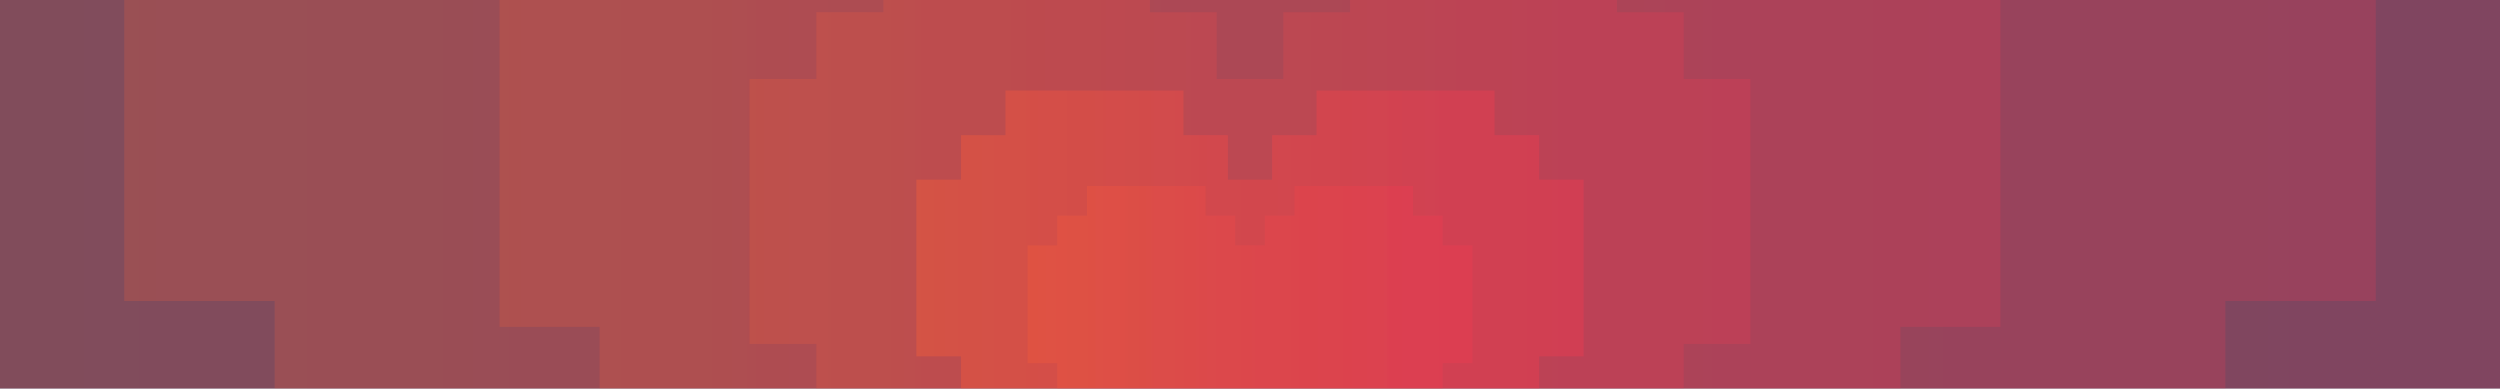 <?xml version="1.0" encoding="utf-8"?>
<!-- Generator: Adobe Illustrator 21.0.0, SVG Export Plug-In . SVG Version: 6.00 Build 0)  -->
<svg version="1.1" id="Layer_1" xmlns="http://www.w3.org/2000/svg" xmlns:xlink="http://www.w3.org/1999/xlink" x="0px" y="0px"
	 viewBox="0 0 1187 184.5" style="enable-background:new 0 0 1187 184.5;" xml:space="preserve">
<style type="text/css">
	.st0{clip-path:url(#SVGID_2_);fill:none;}
	.st1{clip-path:url(#SVGID_2_);fill:#624964;}
	.st2{clip-path:url(#SVGID_2_);}
	.st3{fill:none;}
	.st4{opacity:0.2;}
	.st5{fill:url(#SVGID_3_);}
	.st6{fill:url(#SVGID_4_);}
	.st7{fill:url(#SVGID_5_);}
	.st8{fill:url(#SVGID_6_);}
	.st9{opacity:0.35;}
	.st10{fill:url(#SVGID_7_);}
	.st11{opacity:0.25;}
	.st12{fill:url(#SVGID_8_);}
</style>
<title>Asset 1</title>
<g>
	<defs>
		<rect id="SVGID_1_" width="1187" height="184.5"/>
	</defs>
	<clipPath id="SVGID_2_">
		<use xlink:href="#SVGID_1_"  style="overflow:visible;"/>
	</clipPath>
	<rect y="-0.9" class="st0" width="1187" height="186"/>
	<rect y="-0.9" class="st1" width="1187" height="187"/>
	<g id="hearts_BG" class="st2">
		<g id="hearts_BG-2">
			<rect y="-0.6" class="st3" width="1187" height="185.2"/>
			<g>
				<g class="st4">
					
						<linearGradient id="SVGID_3_" gradientUnits="userSpaceOnUse" x1="233.96" y1="3926.21" x2="1837.26" y2="3926.21" gradientTransform="matrix(1 0 0 -1 -442.06 4105.91)">
						<stop  offset="0" style="stop-color:#FF6134"/>
						<stop  offset="0.45" style="stop-color:#FC4844"/>
						<stop  offset="0.82" style="stop-color:#FA394E"/>
					</linearGradient>
					<polygon class="st5" points="1288.2,-300.1 1288.2,-407.1 1181.2,-407.1 1181.2,-514 753.7,-514 753.7,-407.1 646.7,-407.1 
						646.7,-300.1 540.2,-300.1 540.2,-407.1 433.3,-407.1 433.3,-514 5.8,-514 5.8,-407.1 -101.2,-407.1 -101.2,-300.1 
						-208.1,-300.1 -208.1,124.6 -101.2,124.6 -101.2,231.6 5.8,231.6 5.8,338.5 112.8,338.5 112.8,445.5 219.8,445.5 219.8,552.5 
						326.7,552.5 326.7,659.5 433.3,659.5 433.3,766.4 540.2,766.4 540.2,873.4 647.2,873.4 647.2,766.4 753.7,766.4 753.7,659.5 
						860.3,659.5 860.3,552.5 967.2,552.5 967.2,445.5 1074.2,445.5 1074.2,338.5 1181.2,338.5 1181.2,231.6 1288.2,231.6 
						1288.2,124.6 1395.2,124.6 1395.2,-300.1 					"/>
				</g>
				<g class="st4">
					
						<linearGradient id="SVGID_4_" gradientUnits="userSpaceOnUse" x1="501.06" y1="3926.21" x2="1570.06" y2="3926.21" gradientTransform="matrix(1 0 0 -1 -442.06 4105.91)">
						<stop  offset="0" style="stop-color:#FF6134"/>
						<stop  offset="0.45" style="stop-color:#FC4844"/>
						<stop  offset="0.82" style="stop-color:#FA394E"/>
					</linearGradient>
					<polygon class="st6" points="1056.6,-140.2 1056.6,-211.5 985.3,-211.5 985.3,-282.8 700.3,-282.8 700.3,-211.5 629,-211.5 
						629,-140.2 558,-140.2 558,-211.5 486.7,-211.5 486.7,-282.8 201.7,-282.8 201.7,-211.5 130.4,-211.5 130.4,-140.2 59,-140.2 
						59,142.9 130.4,142.9 130.4,214.3 201.7,214.3 201.7,285.6 273,285.6 273,356.9 344.3,356.9 344.3,428.2 415.6,428.2 
						415.6,499.5 486.7,499.5 486.7,570.8 558,570.8 558,642.2 629.3,642.2 629.3,570.8 700.3,570.8 700.3,499.5 771.4,499.5 
						771.4,428.2 842.7,428.2 842.7,356.9 914,356.9 914,285.6 985.3,285.6 985.3,214.3 1056.6,214.3 1056.6,142.9 1128,142.9 
						1128,-140.2 					"/>
				</g>
				<g class="st4">
					
						<linearGradient id="SVGID_5_" gradientUnits="userSpaceOnUse" x1="679.26" y1="3926.21" x2="1391.86" y2="3926.21" gradientTransform="matrix(1 0 0 -1 -442.06 4105.91)">
						<stop  offset="0" style="stop-color:#FF6134"/>
						<stop  offset="0.45" style="stop-color:#FC4844"/>
						<stop  offset="0.82" style="stop-color:#FA394E"/>
					</linearGradient>
					<polygon class="st7" points="902.3,-33.5 902.3,-81.1 854.7,-81.1 854.7,-128.6 664.7,-128.6 664.7,-81.1 617.2,-81.1 
						617.2,-33.5 569.8,-33.5 569.8,-81.1 522.3,-81.1 522.3,-128.6 332.3,-128.6 332.3,-81.1 284.7,-81.1 284.7,-33.5 237.2,-33.5 
						237.2,155.2 284.7,155.2 284.7,202.8 332.3,202.8 332.3,250.3 379.8,250.3 379.8,297.8 427.4,297.8 427.4,345.4 475,345.4 
						475,393 522.3,393 522.3,440.5 569.8,440.5 569.8,488 617.4,488 617.4,440.5 664.7,440.5 664.7,393 712.1,393 712.1,345.4 
						759.6,345.4 759.6,297.8 807.2,297.8 807.2,250.3 854.7,250.3 854.7,202.8 902.3,202.8 902.3,155.2 949.8,155.2 949.8,-33.5 
											"/>
				</g>
				<g class="st4">
					
						<linearGradient id="SVGID_6_" gradientUnits="userSpaceOnUse" x1="797.96" y1="3926.26" x2="1273.16" y2="3926.26" gradientTransform="matrix(1 0 0 -1 -442.06 4105.91)">
						<stop  offset="0" style="stop-color:#FF6134"/>
						<stop  offset="0.45" style="stop-color:#FC4844"/>
						<stop  offset="0.82" style="stop-color:#FA394E"/>
					</linearGradient>
					<polygon class="st8" points="799.4,37.5 799.4,5.8 767.7,5.8 767.7,-25.9 641,-25.9 641,5.8 609.3,5.8 609.3,37.5 577.7,37.5 
						577.7,5.8 546,5.8 546,-25.9 419.4,-25.9 419.4,5.8 387.6,5.8 387.6,37.5 355.9,37.5 355.9,163.3 387.6,163.3 387.6,195.1 
						419.4,195.1 419.4,226.8 451.1,226.8 451.1,258.5 482.8,258.5 482.8,290.2 514.5,290.2 514.5,321.8 546,321.8 546,353.5 
						577.7,353.5 577.7,385.2 609.4,385.2 609.4,353.5 641,353.5 641,321.8 672.5,321.8 672.5,290.2 704.2,290.2 704.2,258.5 
						735.9,258.5 735.9,226.8 767.7,226.8 767.7,195.1 799.4,195.1 799.4,163.3 831.1,163.3 831.1,37.5 					"/>
				</g>
				<g class="st9">
					
						<linearGradient id="SVGID_7_" gradientUnits="userSpaceOnUse" x1="877.16" y1="3925.81" x2="1193.96" y2="3925.81" gradientTransform="matrix(1 0 0 -1 -442.06 4105.91)">
						<stop  offset="0" style="stop-color:#FF6134"/>
						<stop  offset="0.45" style="stop-color:#FC4844"/>
						<stop  offset="0.82" style="stop-color:#FA394E"/>
					</linearGradient>
					<polygon class="st10" points="730.8,85.3 730.8,64.2 709.6,64.2 709.6,43 625.1,43 625.1,64.2 604,64.2 604,85.3 583,85.3 
						583,64.2 561.9,64.2 561.9,43 477.4,43 477.4,64.2 456.3,64.2 456.3,85.3 435.1,85.3 435.1,169.2 456.3,169.2 456.3,190.3 
						477.4,190.3 477.4,211.4 498.5,211.4 498.5,232.6 519.7,232.6 519.7,253.7 540.8,253.7 540.8,274.8 561.9,274.8 561.9,296 
						583,296 583,317.2 604.1,317.2 604.1,296 625.1,296 625.1,274.8 646.2,274.8 646.2,253.7 667.3,253.7 667.3,232.6 688.5,232.6 
						688.5,211.4 709.6,211.4 709.6,190.3 730.8,190.3 730.8,169.2 751.9,169.2 751.9,85.3 					"/>
				</g>
				<g class="st11">
					
						<linearGradient id="SVGID_8_" gradientUnits="userSpaceOnUse" x1="929.96" y1="3926.26" x2="1141.16" y2="3926.26" gradientTransform="matrix(1 0 0 -1 -442.06 4105.91)">
						<stop  offset="0" style="stop-color:#FF6134"/>
						<stop  offset="0.45" style="stop-color:#FC4844"/>
						<stop  offset="0.82" style="stop-color:#FA394E"/>
					</linearGradient>
					<polygon class="st12" points="685,116.5 685,102.4 670.9,102.4 670.9,88.3 614.6,88.3 614.6,102.4 600.5,102.4 600.5,116.5 
						586.5,116.5 586.5,102.4 572.4,102.4 572.4,88.3 516.1,88.3 516.1,102.4 502,102.4 502,116.5 487.9,116.5 487.9,172.4 
						502,172.4 502,186.5 516.1,186.5 516.1,200.7 530.2,200.7 530.2,214.7 544.3,214.7 544.3,228.8 558.4,228.8 558.4,242.9 
						572.4,242.9 572.4,257 586.5,257 586.5,271 600.6,271 600.6,257 614.6,257 614.6,242.9 628.6,242.9 628.6,228.8 642.8,228.8 
						642.8,214.7 656.8,214.7 656.8,200.7 670.9,200.7 670.9,186.5 685,186.5 685,172.4 699.1,172.4 699.1,116.5 					"/>
				</g>
			</g>
		</g>
	</g>
</g>
</svg>
